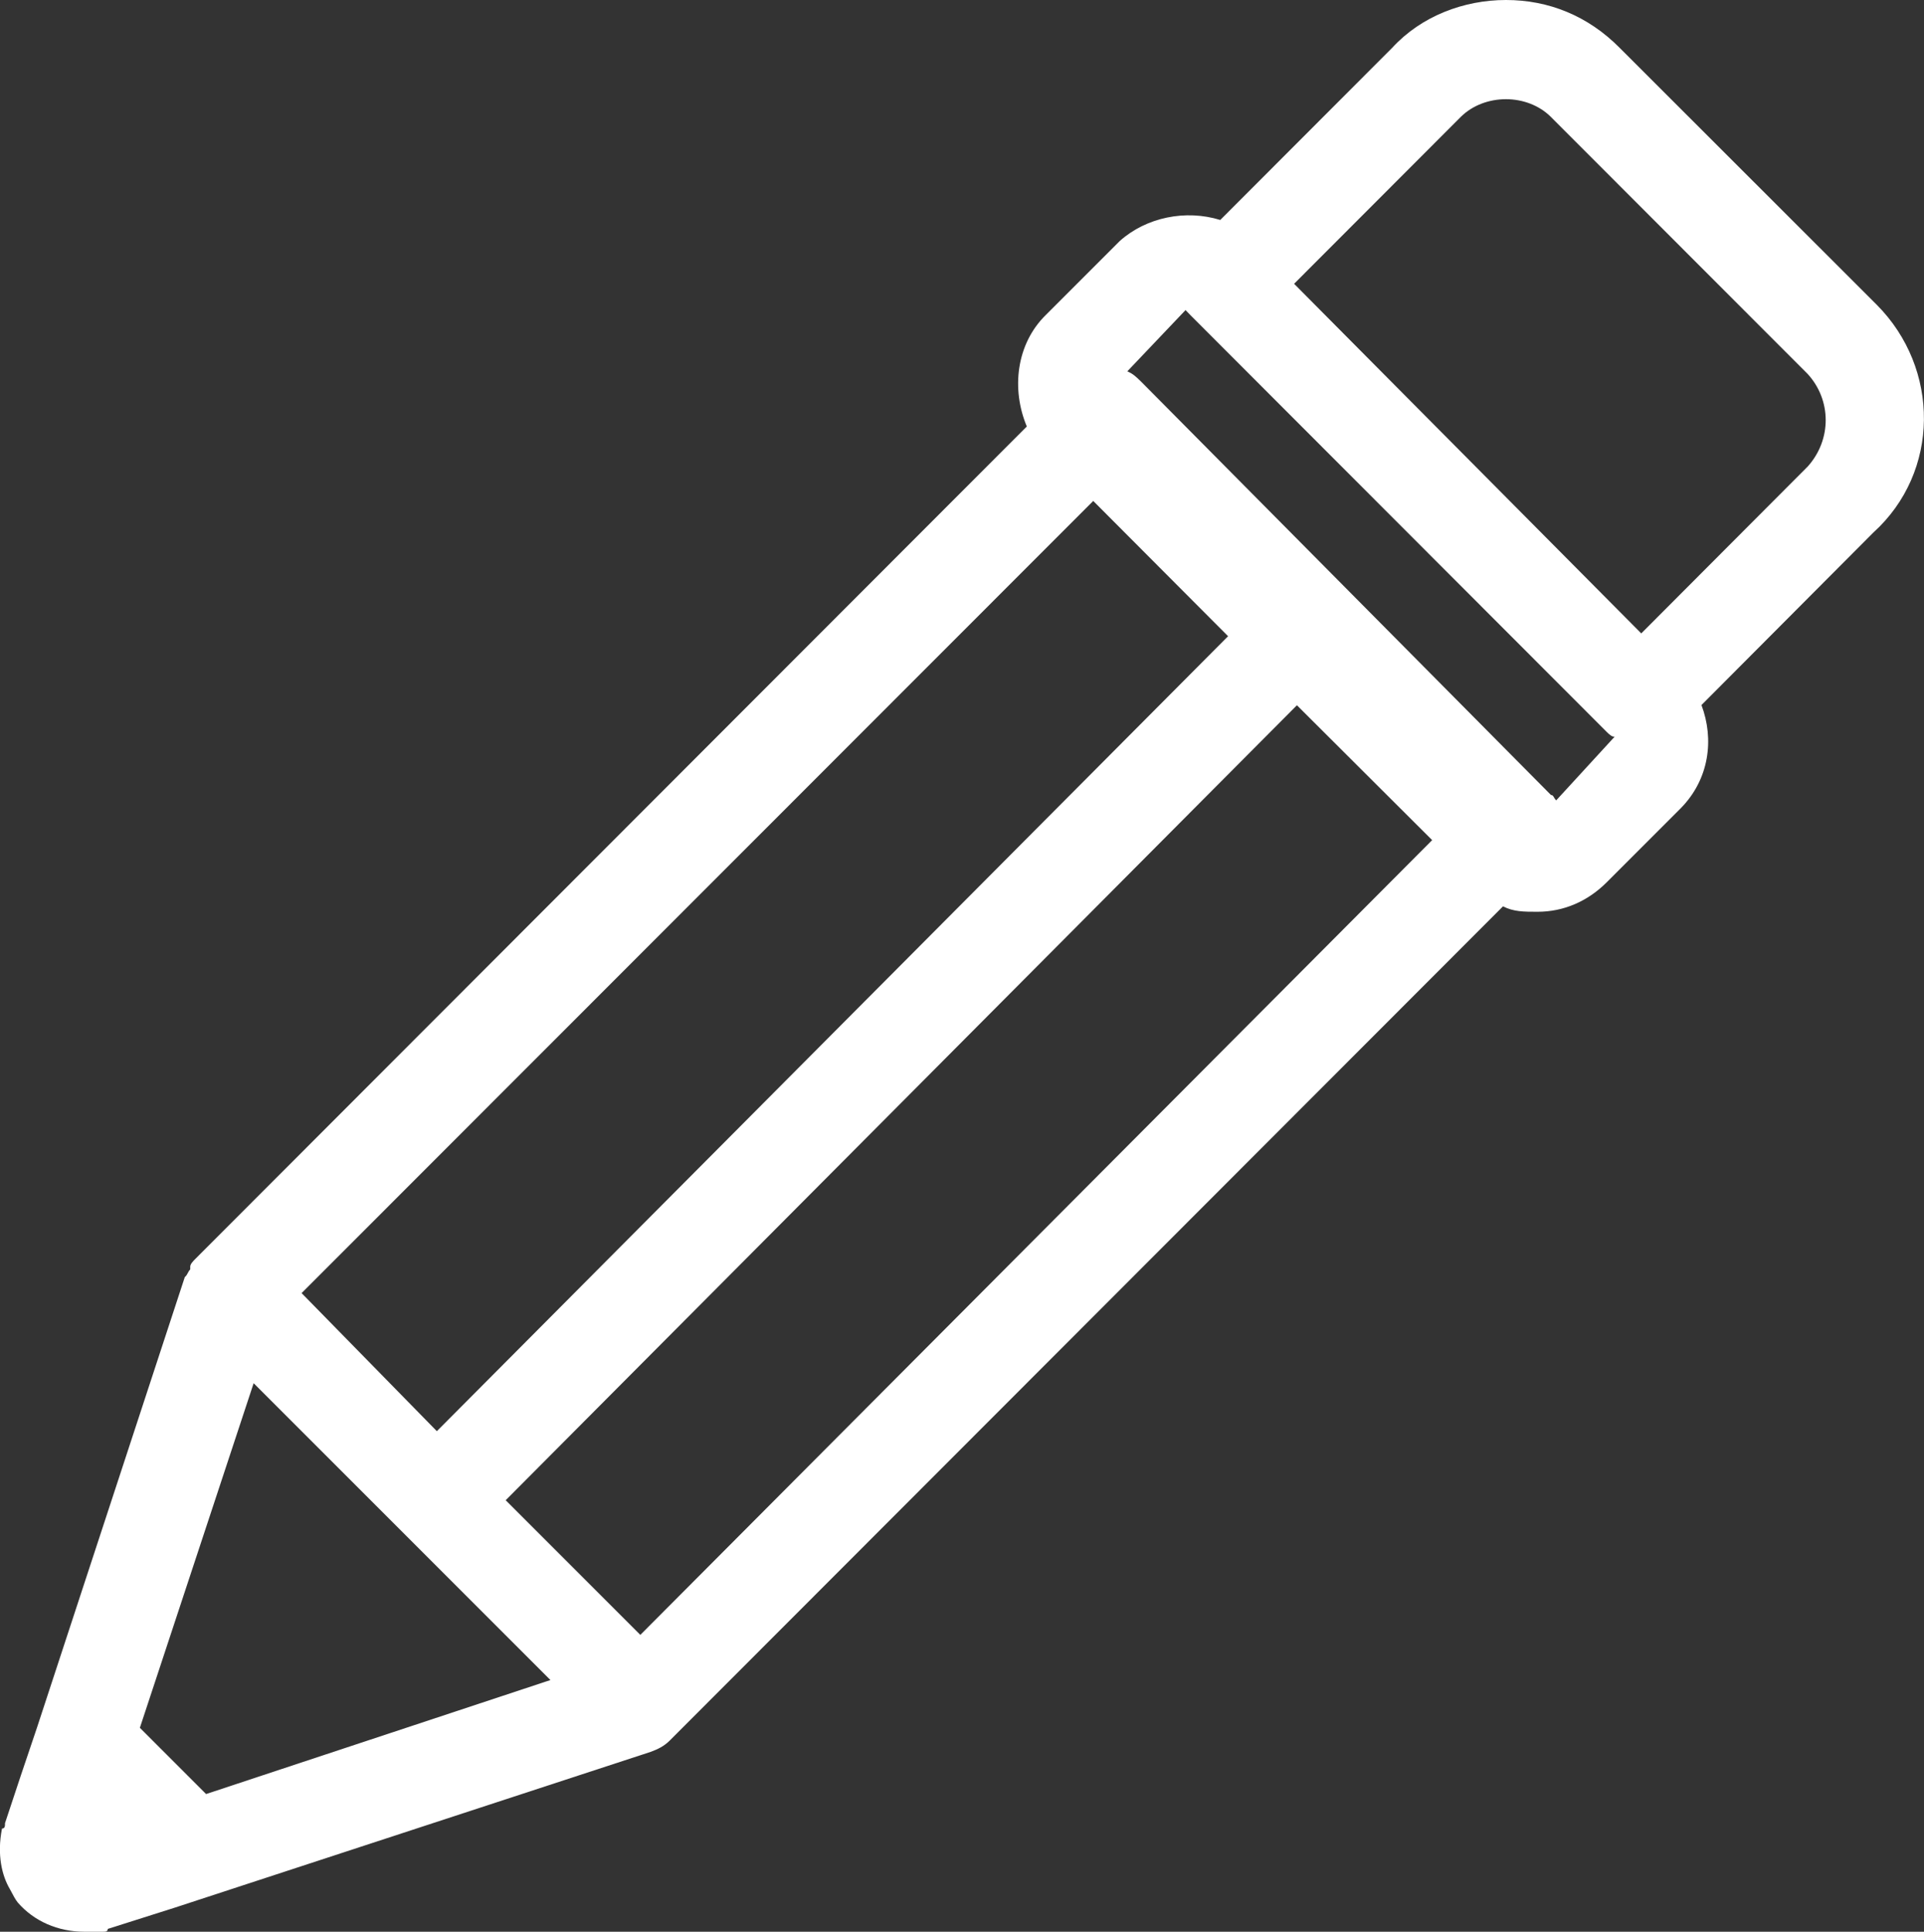 <?xml version="1.0" encoding="utf-8"?>
<!-- Generator: Adobe Illustrator 16.0.0, SVG Export Plug-In . SVG Version: 6.00 Build 0)  -->
<!DOCTYPE svg PUBLIC "-//W3C//DTD SVG 1.1//EN" "http://www.w3.org/Graphics/SVG/1.1/DTD/svg11.dtd">
<svg version="1.1" id="Layer_1" xmlns="http://www.w3.org/2000/svg" xmlns:xlink="http://www.w3.org/1999/xlink" x="0px" y="0px"
	 width="9.588px" height="9.625px" viewBox="0 0 9.588 9.625" enable-background="new 0 0 9.588 9.625" xml:space="preserve">
<rect x="0" y="0" width="9.588" height="9.625" fill="#333333" stroke="none"/>
<g>
	<g>
		<g>
			<g>
				<g>
					<g>
						<path fill="#FFFFFF" d="M9.352,1.518l-1.28-1.279C7.913,0.078,7.716,0,7.505,0c-0.21,0-0.422,0.08-0.567,0.238L6.081,1.096
							C5.909,1.043,5.713,1.082,5.58,1.201L5.211,1.57C5.064,1.715,5.039,1.939,5.117,2.125L0.975,6.271
							C0.961,6.285,0.948,6.299,0.948,6.311v0.014C0.935,6.338,0.935,6.352,0.921,6.363L0.184,8.609L0.104,8.846L0.025,9.084
							c0,0.014,0,0.027-0.015,0.027c-0.026,0.131,0,0.236,0.04,0.303C0.064,9.441,0.078,9.467,0.089,9.48
							c0.08,0.092,0.199,0.145,0.331,0.145h0.091c0.014,0,0.026,0,0.026-0.014l0.331-0.105l2.374-0.777
							C3.28,8.715,3.308,8.701,3.336,8.674L7.49,4.516c0.053,0.027,0.104,0.027,0.172,0.027c0.132,0,0.25-0.053,0.343-0.145
							l0.369-0.369c0.145-0.146,0.169-0.346,0.105-0.516l0.856-0.859C9.669,2.352,9.669,1.836,9.352,1.518L9.352,1.518z
							 M3.191,8.146L2.52,7.475l3.943-3.961l0.674,0.672L3.191,8.146z M6.12,3.17L2.177,7.131L1.503,6.443l3.945-3.947L6.12,3.17z
							 M1.027,8.939l-0.33-0.33l0.567-1.717l1.479,1.479L1.027,8.939z M7.755,3.988C7.742,3.975,7.742,3.961,7.729,3.961L5.685,1.9
							C5.657,1.873,5.646,1.863,5.618,1.85l0.29-0.305l0.026,0.027l2.072,2.074c0.014,0.014,0.026,0.025,0.04,0.025L7.755,3.988z
							 M9.009,2.324l-0.83,0.832L6.449,1.414L7.28,0.582c0.119-0.117,0.33-0.117,0.448,0l1.28,1.281
							C9.128,1.994,9.128,2.191,9.009,2.324L9.009,2.324z M9.009,2.324"/>
					</g>
				</g>
			</g>
		</g>
	</g>
</g>
</svg>
